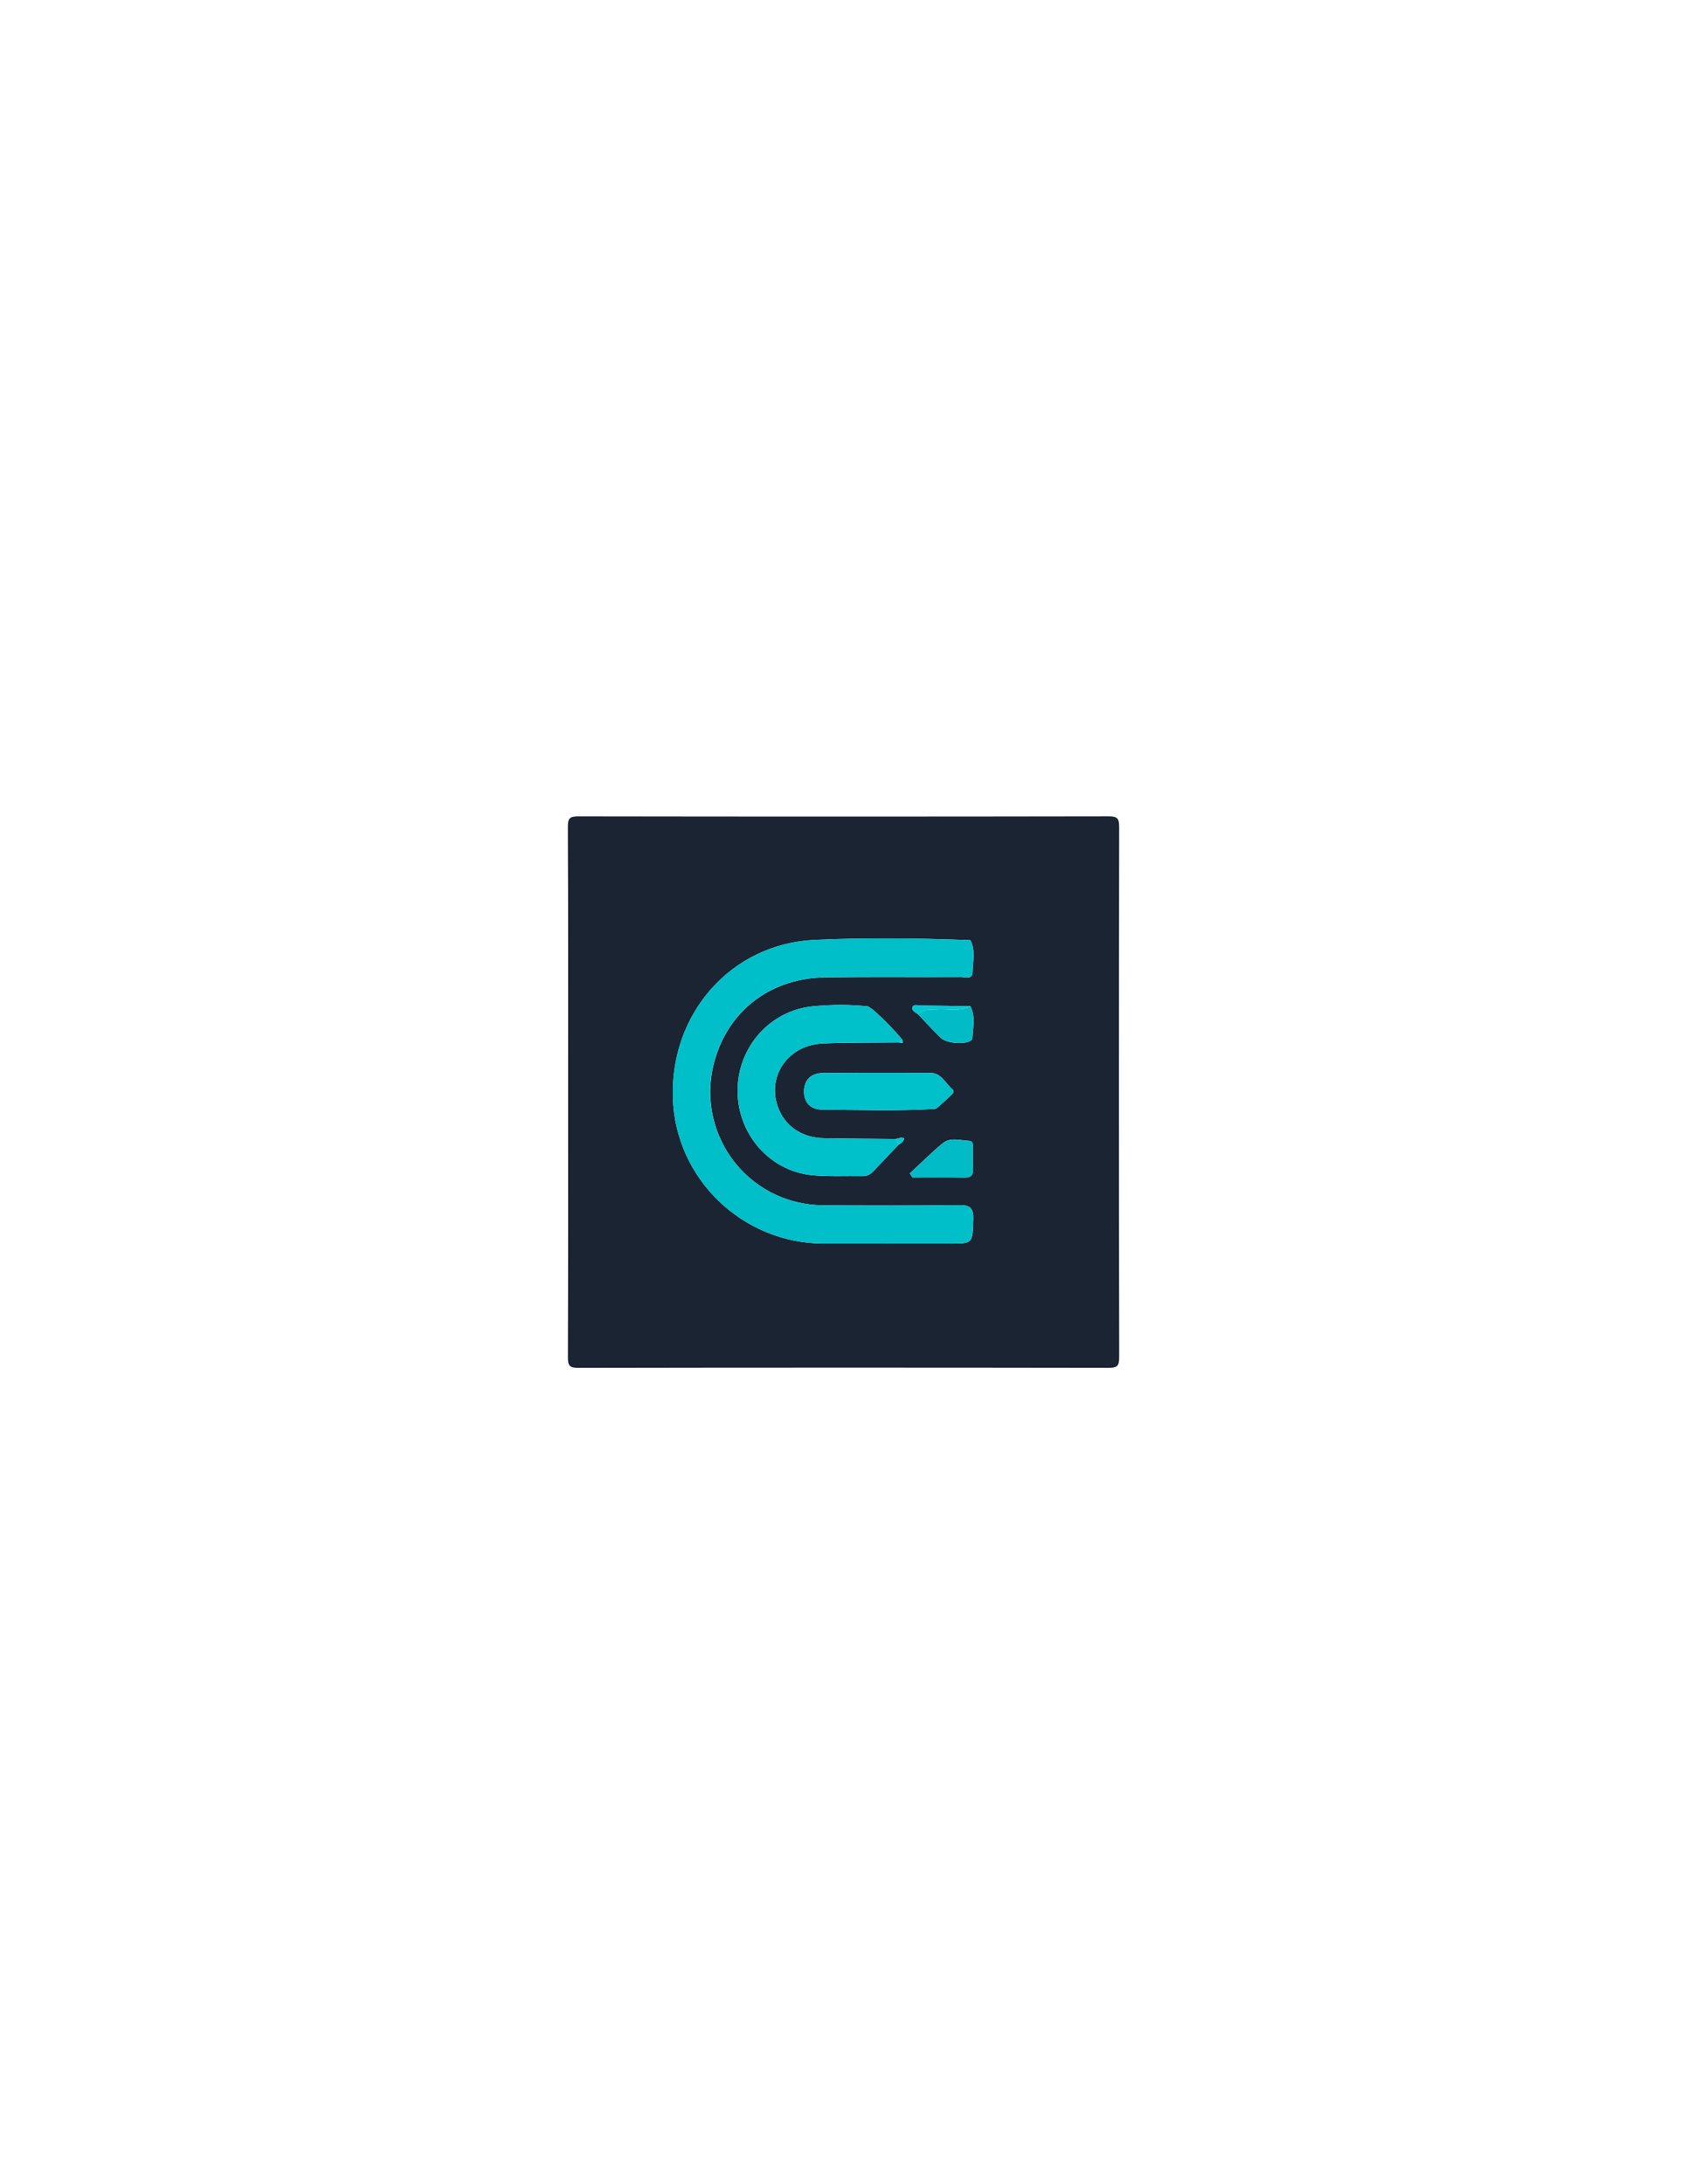 <svg version="1.1" id="Layer_1" xmlns="http://www.w3.org/2000/svg" xmlns:xlink="http://www.w3.org/1999/xlink" x="0px" y="0px"
	 viewBox="0 0 612 792" style="enable-background:new 0 0 612 792;" xml:space="preserve">
<style type="text/css">
	.st0{fill:#1A2433;}
	.st1{fill:#00BFC9;}
	.st2{fill:#00C0CA;}
	.st3{fill:#01BCC7;}
	.st4{fill:#01BCC6;}
	.st5{fill:#00C8D2;}
	.st6{fill:#00CAD4;}
	.st7{fill:#1C1B2A;}
	.st8{fill:#00CCD6;}
</style>
<path class="st0" d="M206.09,396.23c0-32.14,0.06-64.28-0.09-96.42c-0.01-3.18,0.79-3.8,3.86-3.8c64.11,0.1,128.22,0.1,192.34-0.01
	c3.18-0.01,3.8,0.79,3.8,3.85c-0.1,64.11-0.1,128.23,0.01,192.34c0.01,3.18-0.79,3.8-3.85,3.8c-64.11-0.1-128.22-0.1-192.34,0.01
	c-3.18,0.01-3.81-0.79-3.8-3.85C206.13,460.17,206.09,428.2,206.09,396.23z M328.04,412.77c-0.26-0.41-0.51-0.82-1.03-0.28
	c-0.67,0.17-1.35,0.34-2.02,0.51c-8.64-0.09-17.29-0.12-25.93-0.27c-8.23-0.14-14.49-4.46-16.93-11.56
	c-3.88-11.25,3.95-22.3,16.44-22.8c9.13-0.36,18.28-0.25,27.43-0.35c0.7-0.06,2.24,0.81,1.24-1.12c-3.28-3.91-6.84-7.55-10.7-10.9
	c-0.53-0.36-1.06-0.71-1.59-1.07c-6.63-0.74-13.28-0.68-19.89-0.06c-15.73,1.46-27.59,14.9-27.48,30.84
	c0.11,15.81,11.82,29.06,27.32,30.46c5.94,0.54,11.96,0.21,17.94,0.31c1.62,0.03,2.87-0.59,3.95-1.74c3.07-3.25,6.17-6.48,9.26-9.72
	C327,414.53,327.77,413.87,328.04,412.77z M333.06,367.8c2.75,2.87,5.42,5.82,8.29,8.57c2.59,2.48,11.26,2.44,11.4,0.07
	c0.23-3.83,1.18-7.82-0.71-11.56c-6.04-0.1-12.08-0.23-18.11-0.27c-1.03-0.01-2.63-0.64-2.96,0.76
	C330.7,366.51,332.19,367.1,333.06,367.8z M339,402.12c0.3-0.11,0.6-0.23,0.9-0.34c1.6-1.44,3.23-2.84,4.79-4.33
	c0.68-0.65,1.85-1.57,0.83-2.44c-2.54-2.19-3.97-5.99-8.11-5.99c-12.99,0-25.98-0.07-38.96,0.06c-4.05,0.04-6.67,2.34-6.78,6.49
	c-0.12,4.16,2.39,6.74,6.44,6.78C311.74,402.47,325.38,402.93,339,402.12z M350.89,340.87c-18.47-0.68-36.96-0.91-55.4-0.05
	c-30.14,1.41-52.29,26.49-51.4,57.17c0.85,29.4,25.2,52.91,54.89,52.95c15.15,0.02,30.3,0,45.46,0c8.6,0,8.35-0.01,8.64-8.79
	c0.14-4.29-1.3-5.24-5.35-5.18c-16.31,0.22-32.63,0.17-48.95,0.07c-28.26-0.18-47.73-27.25-39.02-54.16
	c5.62-17.36,20.62-28.26,39.76-28.49c16.32-0.2,32.63-0.02,48.95-0.11c1.57-0.01,4.29,1.05,4.35-1.76
	c0.08-3.85,1.18-7.85-0.79-11.59C351.63,340.9,351.26,340.88,350.89,340.87z M330.05,425.48c0.33,0.5,0.66,1,0.98,1.5
	c6.26,0,12.53-0.07,18.79,0.03c2.34,0.04,3.29-0.81,3.17-3.17c-0.13-2.47,0-4.96-0.04-7.44c-0.02-1.11,0.24-2.66-1.35-2.73
	c-3.23-0.13-6.8-1.41-9.59,0.86C337.84,417.96,334.02,421.81,330.05,425.48z"/>
<path class="st1" d="M352,340.91c1.97,3.73,0.88,7.74,0.79,11.59c-0.06,2.82-2.78,1.76-4.35,1.76c-16.32,0.09-32.64-0.09-48.95,0.11
	c-19.14,0.23-34.14,11.13-39.76,28.49c-8.71,26.91,10.76,53.99,39.02,54.16c16.32,0.1,32.64,0.15,48.95-0.07
	c4.05-0.05,5.49,0.9,5.35,5.18c-0.29,8.78-0.04,8.79-8.64,8.79c-15.15,0-30.3,0.03-45.46,0c-29.69-0.04-54.04-23.55-54.89-52.95
	c-0.88-30.68,21.26-55.75,51.4-57.17c18.43-0.86,36.93-0.64,55.4,0.05C351.26,340.88,351.63,340.9,352,340.91z"/>
<path class="st2" d="M326.04,415.01c-3.09,3.24-6.18,6.47-9.26,9.72c-1.09,1.15-2.33,1.77-3.95,1.74c-5.98-0.11-12,0.22-17.94-0.31
	c-15.5-1.4-27.21-14.65-27.32-30.46c-0.11-15.94,11.75-29.37,27.48-30.84c6.61-0.62,13.26-0.67,19.89,0.06
	c0.53,0.36,1.06,0.71,1.59,1.07c3.86,3.34,7.41,6.99,10.7,10.9c-0.41,0.37-0.83,0.75-1.24,1.12c-9.14,0.1-18.29-0.02-27.43,0.35
	c-12.49,0.5-20.32,11.55-16.44,22.8c2.45,7.1,8.7,11.42,16.93,11.56c8.64,0.15,17.29,0.18,25.93,0.27
	C325.34,413.67,325.69,414.34,326.04,415.01z"/>
<path class="st2" d="M339,402.12c-13.63,0.81-27.27,0.35-40.9,0.23c-4.04-0.04-6.55-2.62-6.44-6.78c0.12-4.15,2.73-6.45,6.78-6.49
	c12.99-0.13,25.98-0.06,38.96-0.06c4.15,0,5.57,3.8,8.11,5.99c1.02,0.88-0.15,1.8-0.83,2.44c-1.56,1.48-3.19,2.89-4.79,4.33
	C339.57,401.78,339.26,401.89,339,402.12z"/>
<path class="st3" d="M330.05,425.48c3.97-3.67,7.79-7.52,11.97-10.94c2.78-2.27,6.36-0.99,9.59-0.86c1.59,0.06,1.33,1.62,1.35,2.73
	c0.04,2.48-0.08,4.96,0.04,7.44c0.12,2.35-0.84,3.2-3.17,3.17c-6.26-0.1-12.53-0.03-18.79-0.03
	C330.71,426.48,330.38,425.98,330.05,425.48z"/>
<path class="st4" d="M352.04,364.87c1.89,3.74,0.94,7.73,0.71,11.56c-0.14,2.38-8.81,2.41-11.4-0.07c-2.87-2.75-5.54-5.7-8.29-8.57
	c1.91-2.1,4.48-1.6,6.9-1.78C344,365.73,348.18,366.96,352.04,364.87z"/>
<path class="st5" d="M352.04,364.87c-3.86,2.09-8.05,0.86-12.08,1.15c-2.42,0.18-4.99-0.33-6.9,1.78c-0.87-0.7-2.36-1.29-2.09-2.44
	c0.33-1.41,1.93-0.77,2.96-0.76C339.97,364.64,346,364.77,352.04,364.87z"/>
<path class="st5" d="M326.04,415.01c-0.35-0.67-0.7-1.34-1.06-2.02c0.67-0.17,1.35-0.34,2.02-0.51c0.34,0.09,0.69,0.19,1.03,0.28
	C327.77,413.87,327,414.53,326.04,415.01z"/>
<path class="st6" d="M325.99,378.01c0.41-0.37,0.83-0.75,1.24-1.12C328.22,378.82,326.68,377.95,325.99,378.01z"/>
<path class="st7" d="M328.04,412.77c-0.34-0.09-0.69-0.19-1.03-0.28C327.52,411.95,327.78,412.36,328.04,412.77z"/>
<path class="st8" d="M352,340.91c-0.37-0.02-0.74-0.03-1.11-0.05C351.26,340.88,351.63,340.9,352,340.91z"/>
<path class="st8" d="M316.53,365.99c-0.53-0.36-1.06-0.71-1.59-1.07C315.47,365.28,316,365.64,316.53,365.99z"/>
<path class="st8" d="M339,402.12c0.26-0.22,0.56-0.34,0.9-0.34C339.61,401.89,339.31,402,339,402.12z"/>
</svg>

